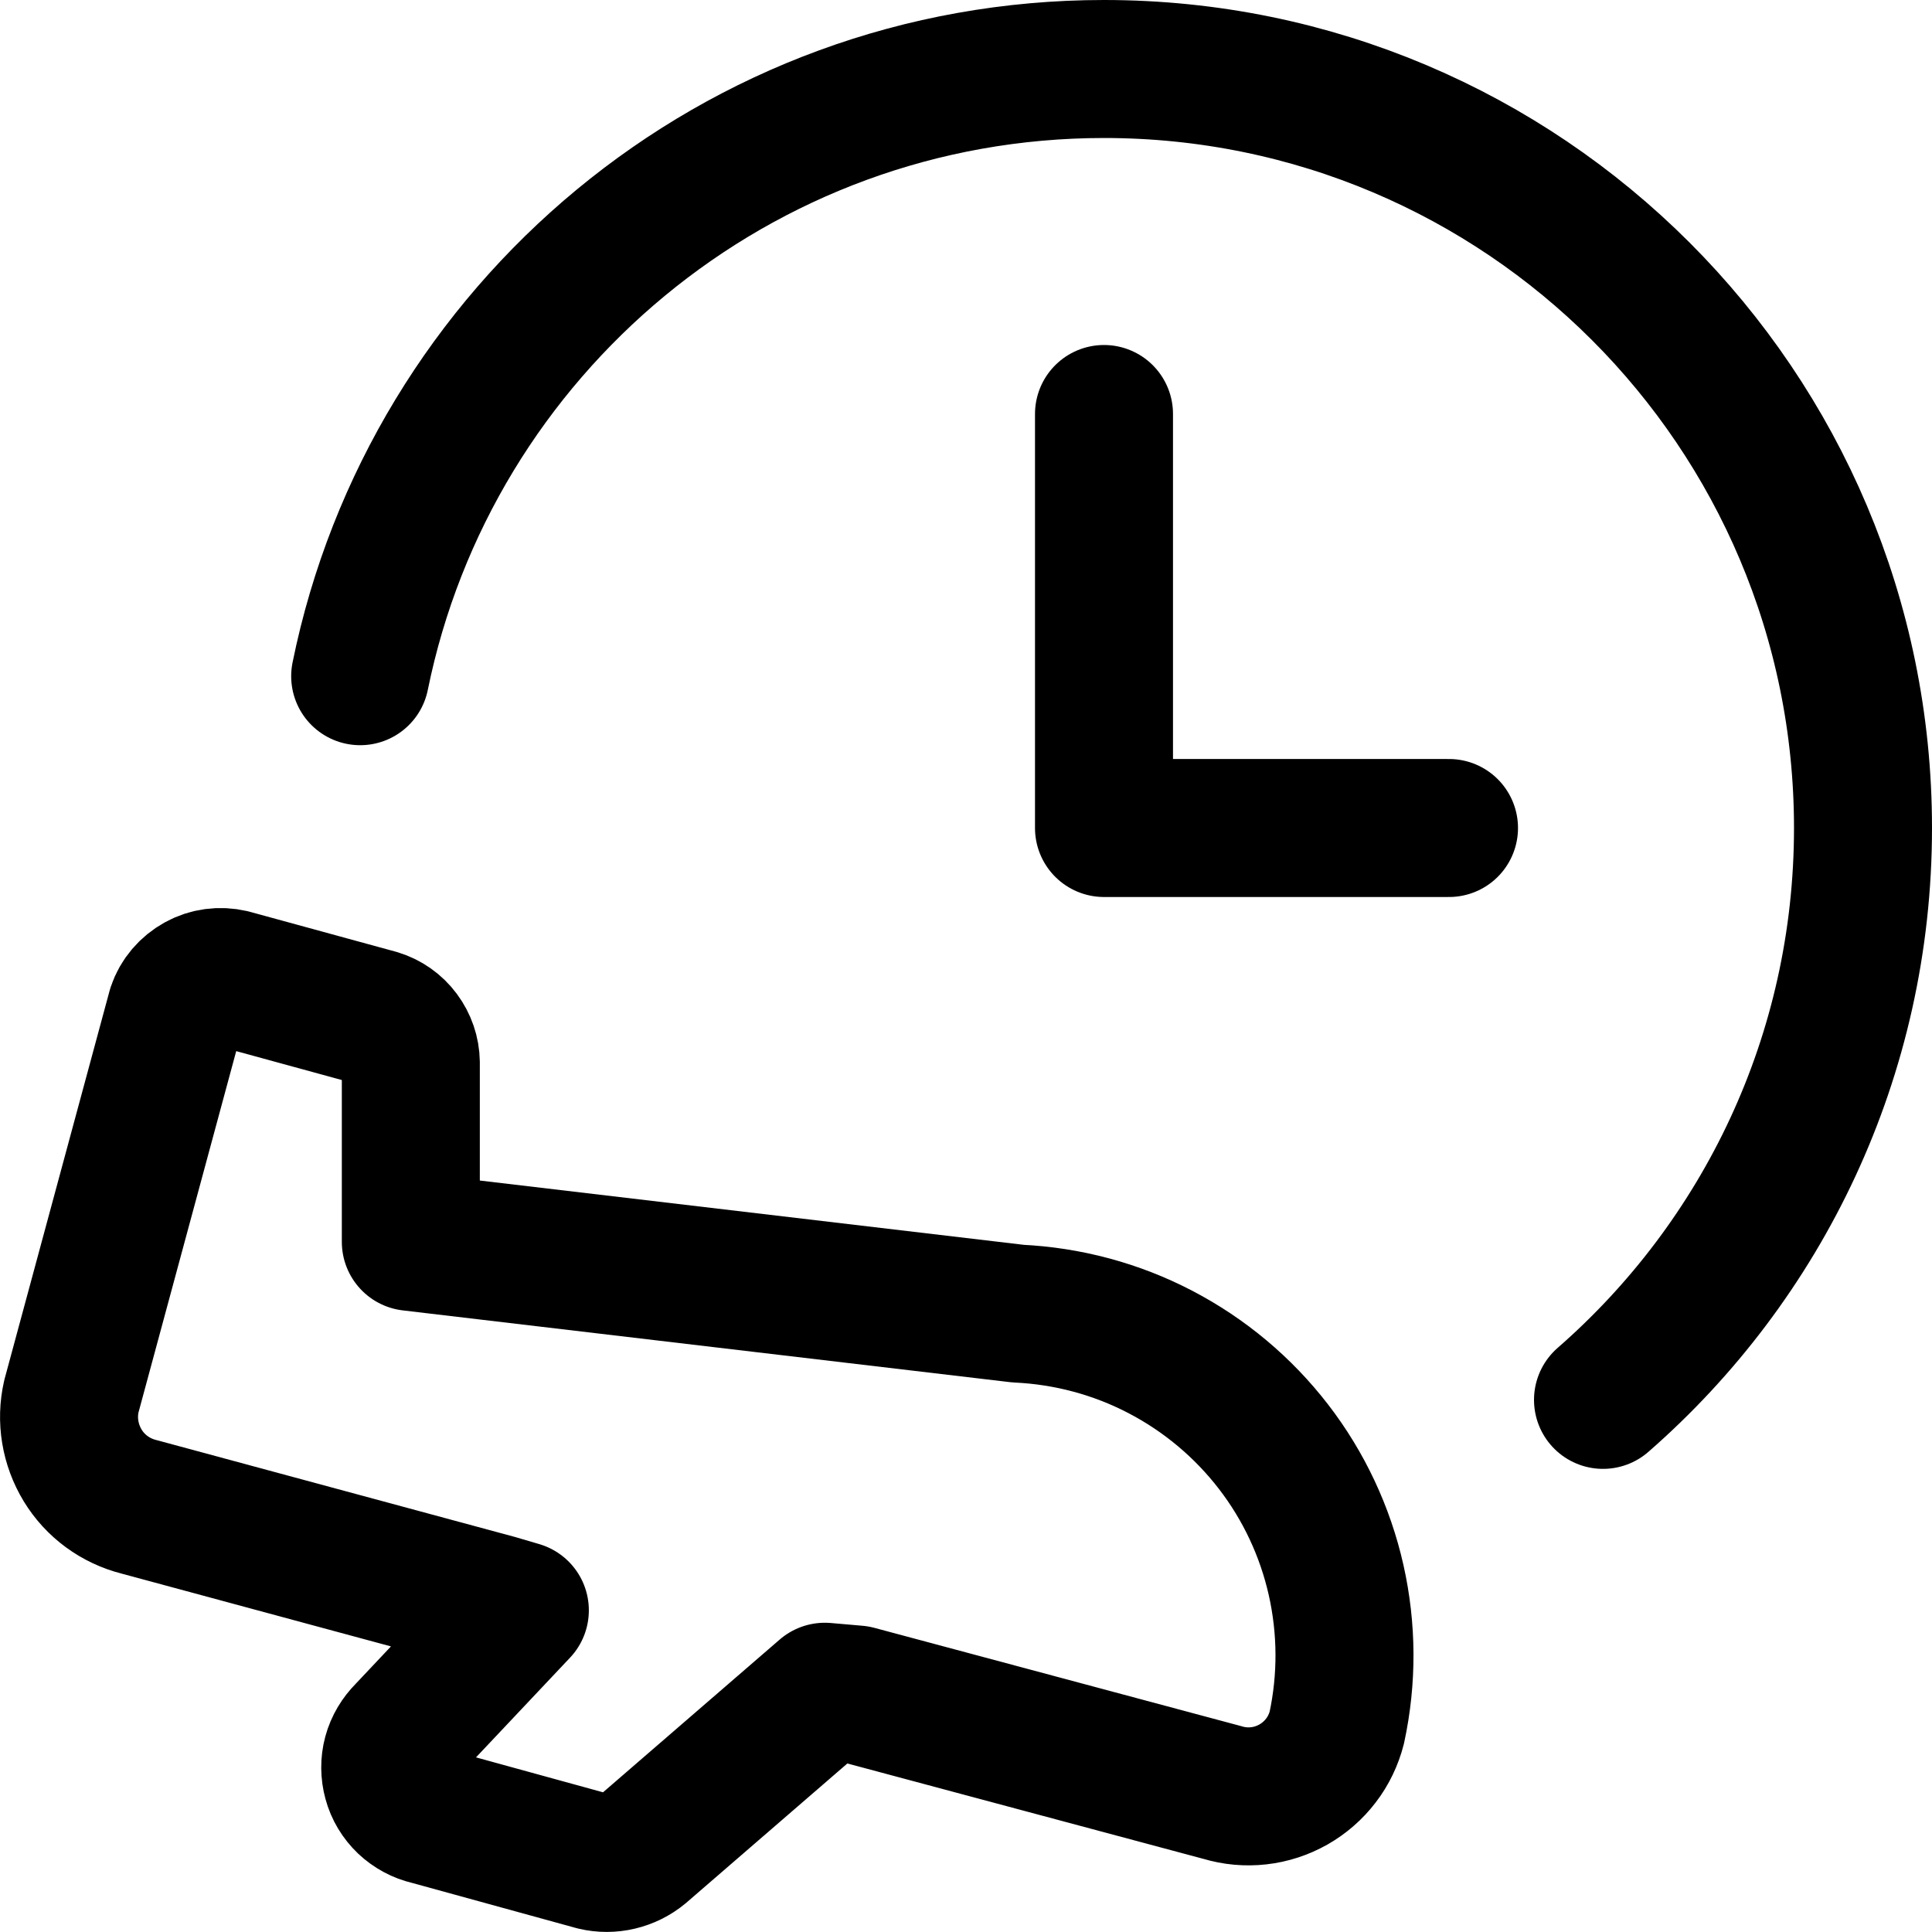 <svg xmlns="http://www.w3.org/2000/svg" fill="none" viewBox="0 0 14 14"><g id="airport-arrival-time--plane-airplane-trip-land-travel-time-adventure-timer-clock-airport"><path id="Vector" stroke="#000000" stroke-linecap="round" stroke-linejoin="round" d="M8 3v3h2.5" stroke-width="1"></path><path id="Vector_2" stroke="#000000" stroke-linecap="round" stroke-linejoin="round" d="m1.677 7.089 1.06 0.29c0.069 0.021 0.129 0.063 0.172 0.121 0.043 0.058 0.067 0.127 0.068 0.199v1.3l4.4 0.52c0.36 0.017 0.712 0.111 1.032 0.278 0.32 0.167 0.599 0.401 0.819 0.686 0.22 0.285 0.375 0.616 0.454 0.967 0.079 0.352 0.081 0.716 0.005 1.069 -0.022 0.086 -0.061 0.168 -0.115 0.238 -0.054 0.071 -0.122 0.13 -0.199 0.174 -0.078 0.044 -0.163 0.072 -0.252 0.082 -0.089 0.01 -0.178 0.002 -0.264 -0.024l-2.65 -0.71 -0.23 -0.02 -1.33 1.15c-0.047 0.039 -0.102 0.066 -0.161 0.08 -0.059 0.014 -0.12 0.014 -0.179 -0l-1.2 -0.33c-0.063 -0.014 -0.121 -0.046 -0.168 -0.09 -0.047 -0.045 -0.081 -0.101 -0.098 -0.164 -0.017 -0.062 -0.018 -0.129 -0.001 -0.191 0.017 -0.063 0.051 -0.119 0.097 -0.165l0.83 -0.88 -0.17 -0.05 -2.59 -0.7c-0.17 -0.043 -0.317 -0.15 -0.408 -0.3s-0.121 -0.329 -0.082 -0.5l0.76 -2.81c0.027 -0.08 0.084 -0.146 0.158 -0.187 0.074 -0.041 0.16 -0.052 0.242 -0.033Z" stroke-width="1"></path><path id="Ellipse 1746" stroke="#000000" stroke-linecap="round" stroke-linejoin="round" d="M2.61 4.9C3.12 2.39 5.339 0.5 8 0.5c3.038 0 5.5 2.462 5.5 5.5 0 1.653 -0.729 3.136 -1.884 4.144" stroke-width="1"></path></g></svg>